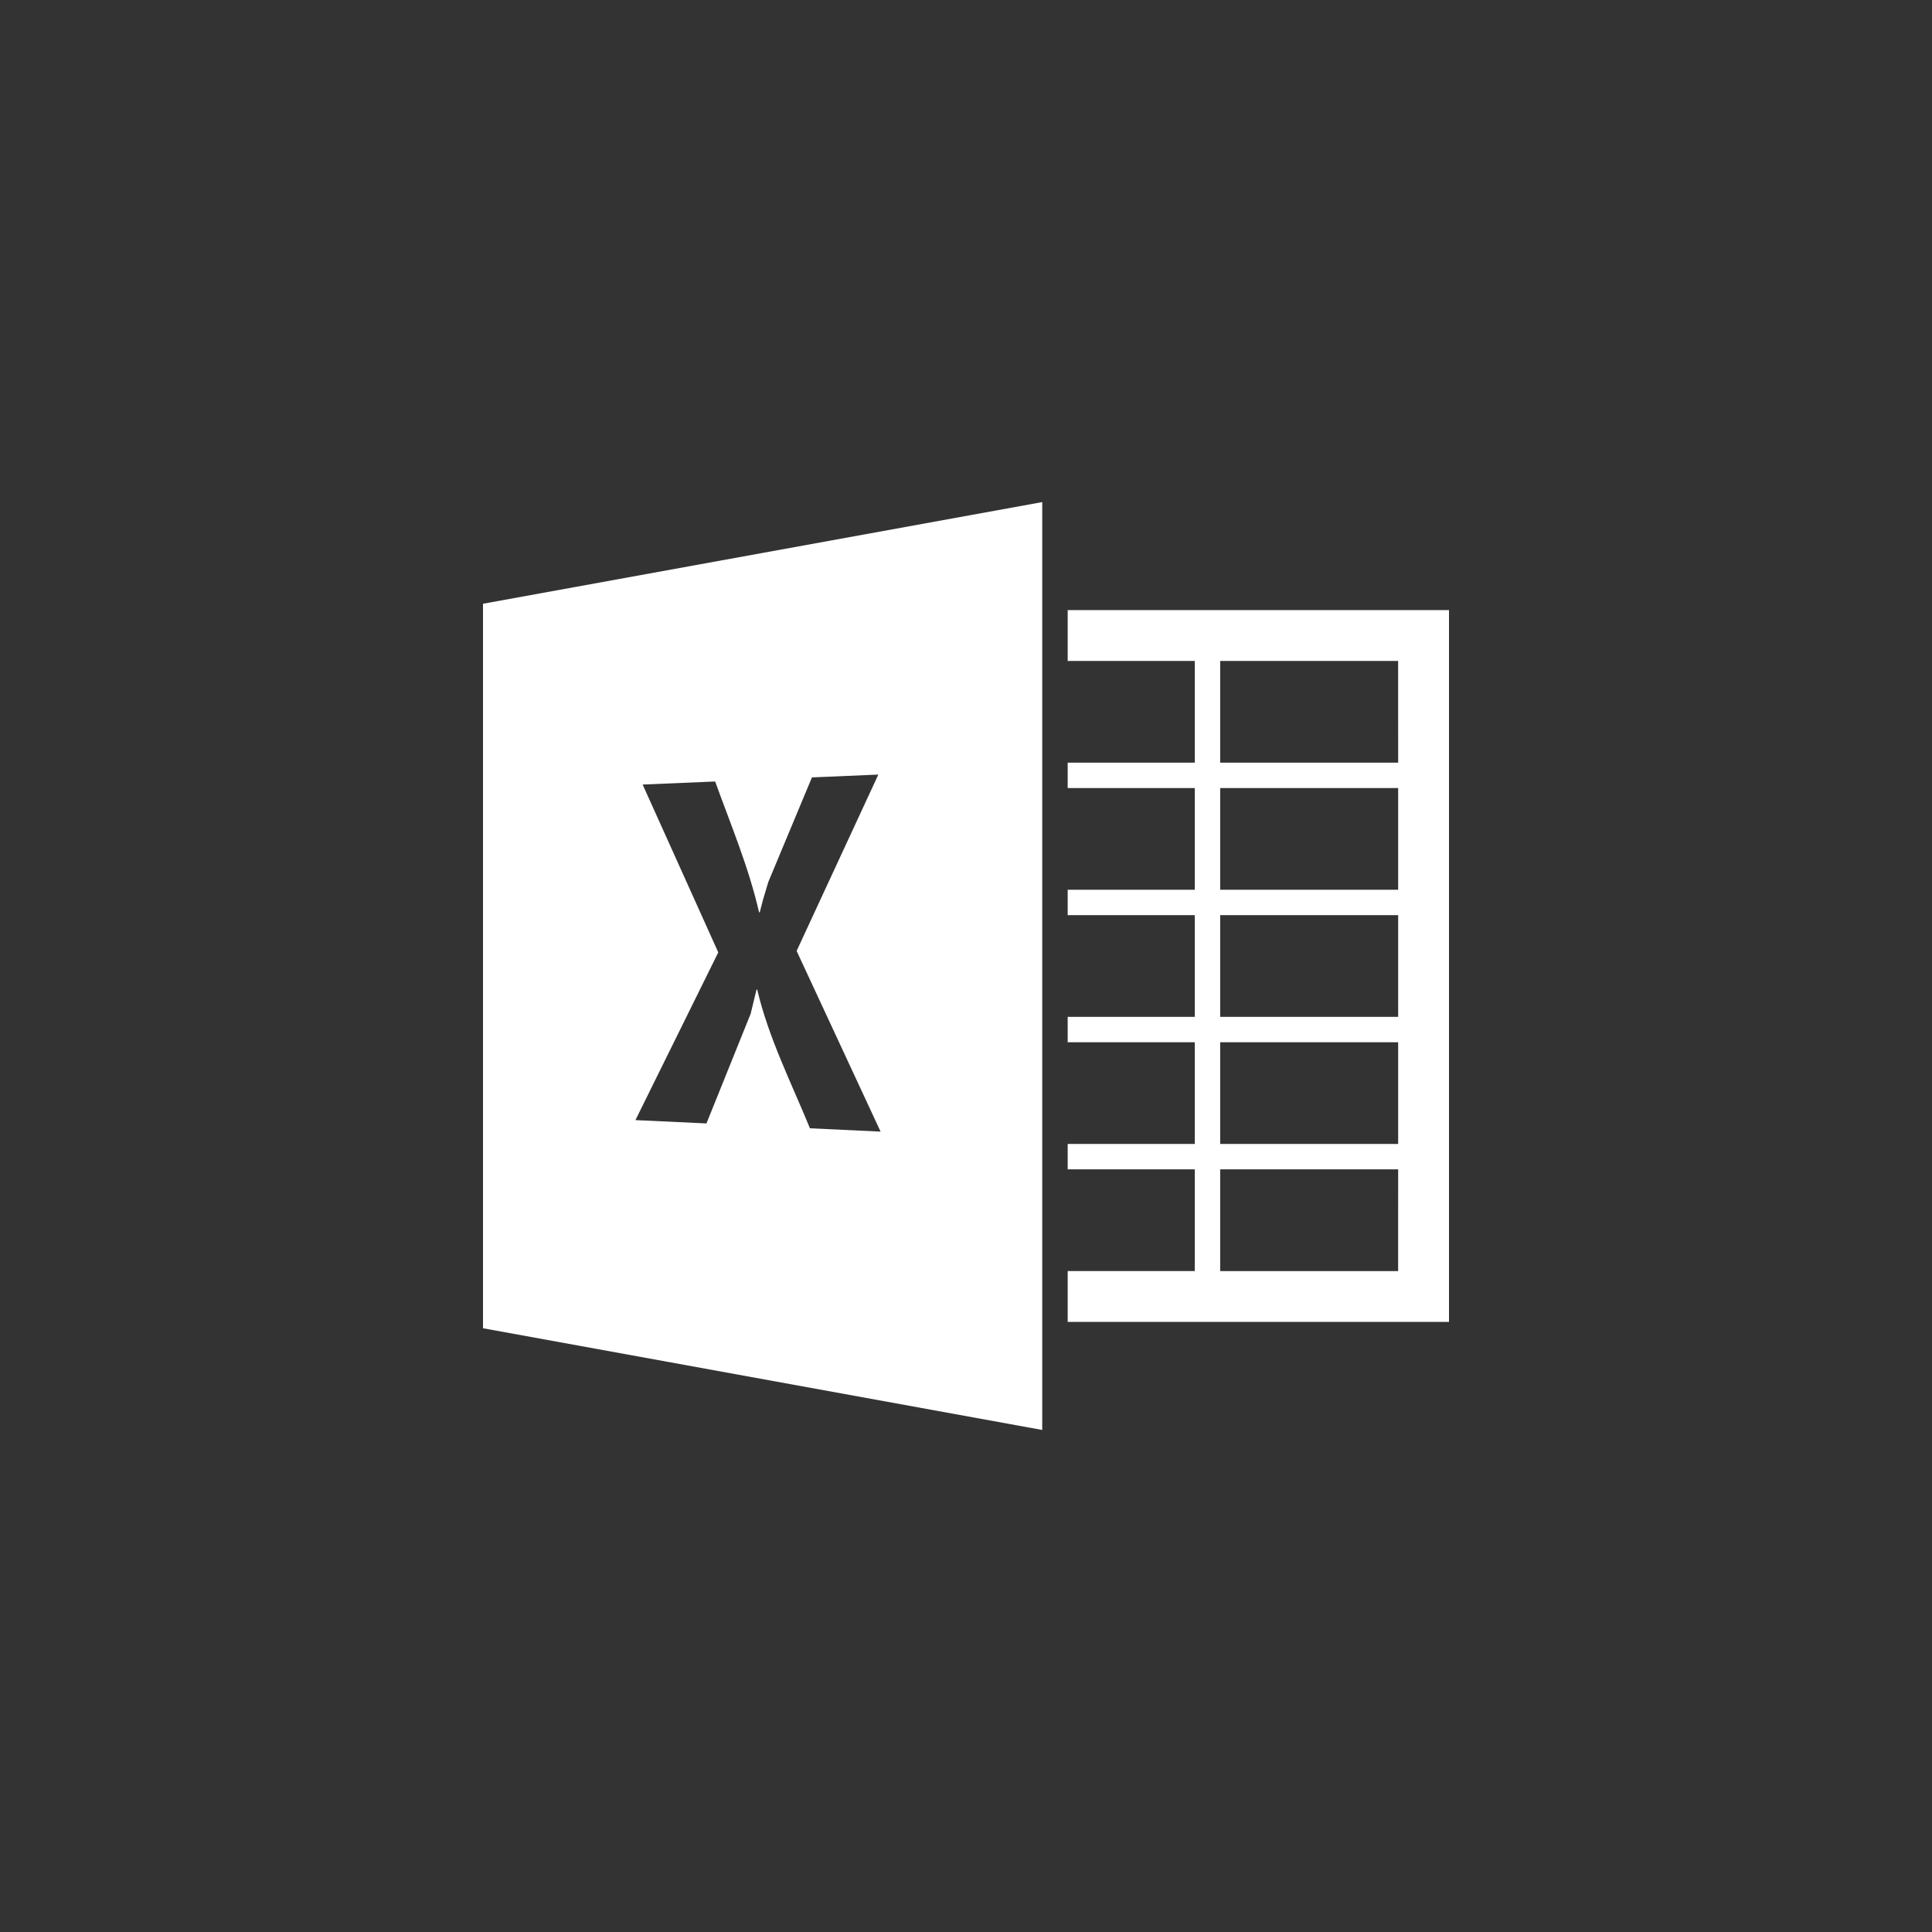 ﻿<?xml version="1.0" encoding="utf-8"?>
<!DOCTYPE svg PUBLIC "-//W3C//DTD SVG 1.1//EN" "http://www.w3.org/Graphics/SVG/1.1/DTD/svg11.dtd">
<svg xmlns="http://www.w3.org/2000/svg" xmlns:xlink="http://www.w3.org/1999/xlink" version="1.1" baseProfile="full" width="76" height="76" viewBox="0 0 76.00 76.00" enable-background="new 0 0 76.00 76.00" xml:space="preserve">
	<rect x="0" y="0" width="76.00" height="76.00" fill="#333333" stroke="none"/>
	<path fill="#ffffff" fill-opacity="1" stroke-width="0.2" stroke-linejoin="round" d="M 42,24L 57,24L 57,52L 42,52L 42,50L 47,50L 47,46L 42,46L 42,45L 47,45L 47,41L 42,41L 42,40L 47,40L 47,36L 42,36L 42,35L 47,35L 47,31L 42,31L 42,30L 47,30L 47,26L 42,26L 42,24 Z M 54.999,50.001L 55,46L 47.999,46L 47.999,50.001L 54.999,50.001 Z M 55,41L 47.999,41L 47.999,45L 55,45L 55,41 Z M 55,36L 47.999,36L 47.999,40L 55,40L 55,36 Z M 55,31L 47.999,31L 47.999,35L 55,35L 55,31 Z M 54.999,26L 47.999,26L 47.999,30L 55,30L 54.999,26 Z M 19,23.75L 40.999,19.751L 40.999,56.251L 19,52.25L 19,23.75 Z M 34.64,44.515L 31.337,37.408L 34.552,30.47L 31.94,30.581L 30.223,34.696L 30.016,35.39L 29.887,35.889L 29.86,35.889C 29.457,34.125 28.748,32.444 28.132,30.742L 25.28,30.862L 28.255,37.464L 24.997,44.062L 27.79,44.193L 29.53,39.876L 29.758,38.93L 29.788,38.93C 30.232,40.824 31.124,42.584 31.861,44.384L 34.64,44.515 Z "/>
</svg>
